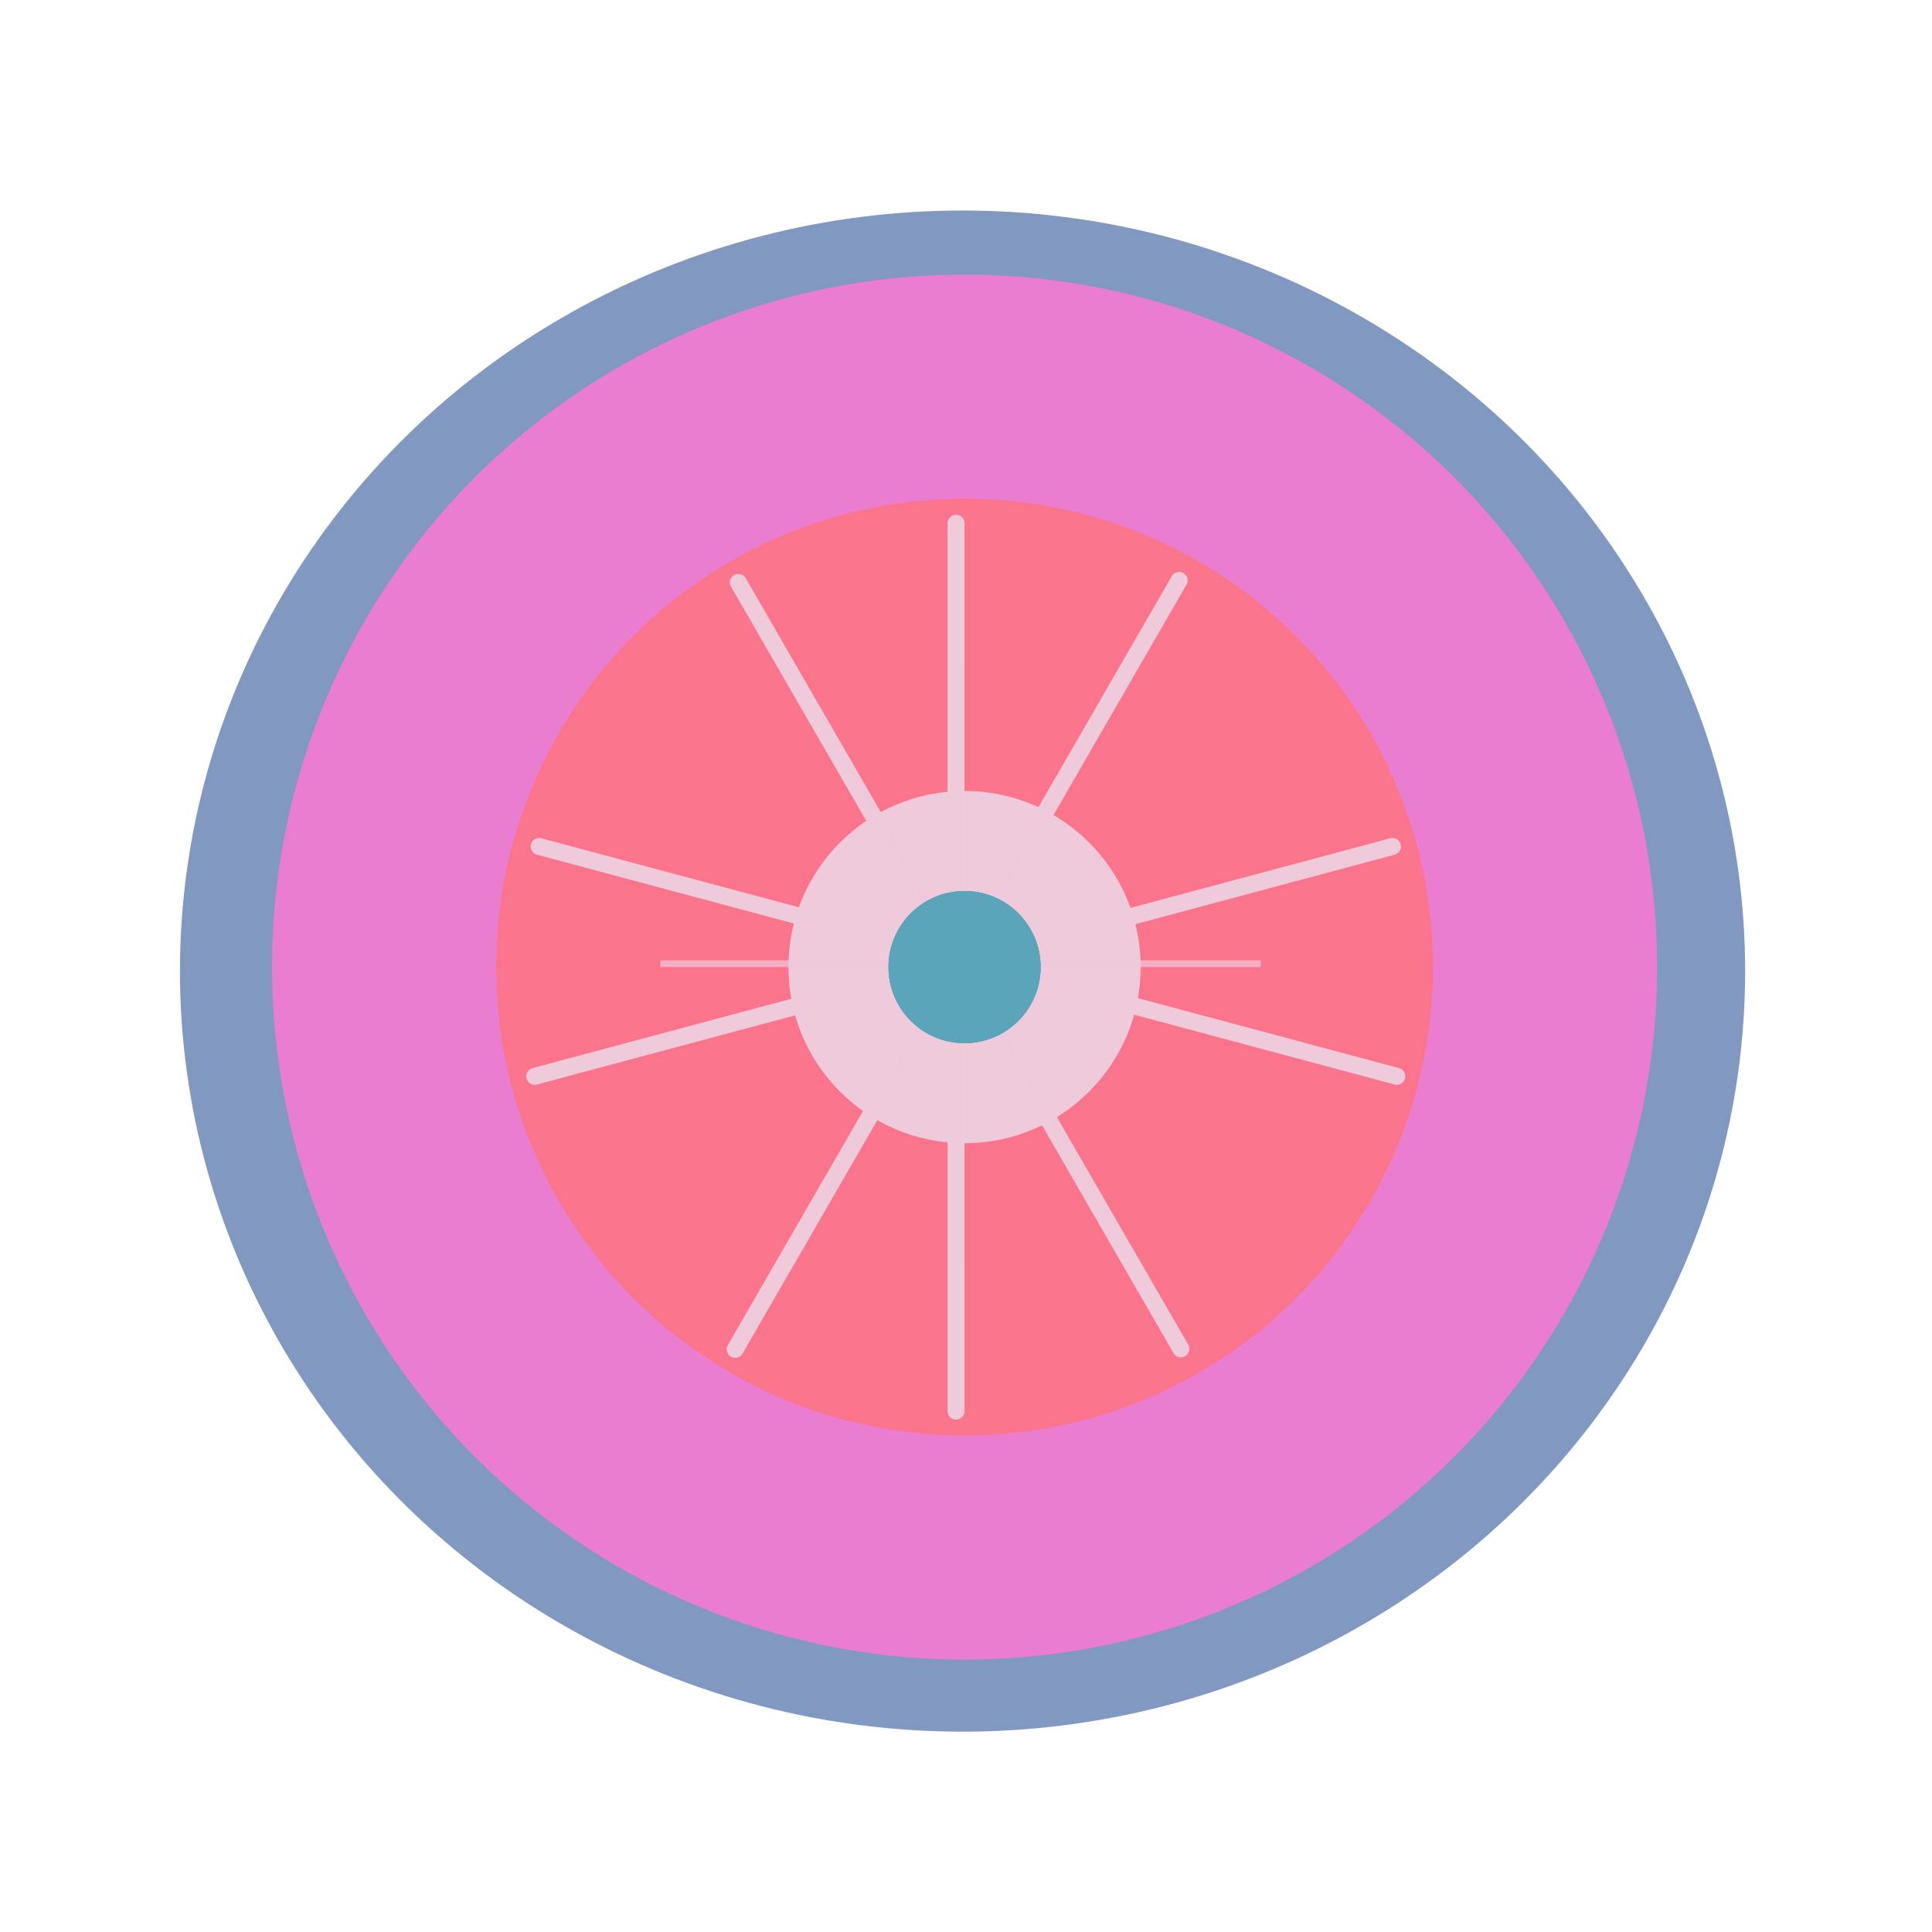 <svg width="569" height="569" viewBox="0 0 569 569" fill="none" xmlns="http://www.w3.org/2000/svg">
<ellipse cx="283.484" cy="286" rx="230.484" ry="224" fill="#4C6DA7" fill-opacity="0.7"/>
<g filter="url(#filter0_f_9_1532)">
<circle cx="284.074" cy="284.821" r="203.958" fill="#EA7DCF"/>
</g>
<g filter="url(#filter1_f_9_1532)">
<circle cx="284.074" cy="284.821" r="137.937" fill="#FA758B"/>
</g>
<g filter="url(#filter2_f_9_1532)">
<circle cx="284.074" cy="284.821" r="51.874" fill="#EFCADB"/>
</g>
<g filter="url(#filter3_f_9_1532)">
<path d="M217.463 171.542L347.769 397.239" stroke="#EFCADB" stroke-width="5" stroke-linecap="round"/>
</g>
<g filter="url(#filter4_f_9_1532)">
<line x1="216.532" y1="397.396" x2="347.286" y2="170.924" stroke="#EFCADB" stroke-width="5" stroke-linecap="round"/>
</g>
<g filter="url(#filter5_f_9_1532)">
<line x1="157.495" y1="316.987" x2="410.091" y2="249.304" stroke="#EFCADB" stroke-width="5" stroke-linecap="round"/>
</g>
<g filter="url(#filter6_f_9_1532)">
<line x1="158.789" y1="249.304" x2="411.385" y2="316.987" stroke="#EFCADB" stroke-width="5" stroke-linecap="round"/>
</g>
<g filter="url(#filter7_f_9_1532)">
<line x1="281.573" y1="415.607" x2="281.573" y2="154.1" stroke="#EFCADB" stroke-width="5" stroke-linecap="round"/>
</g>
<g filter="url(#filter8_f_9_1532)">
<line x1="281.895" y1="373.242" x2="281.895" y2="196.4" stroke="#EFCADB" stroke-opacity="0.7" stroke-width="2"/>
</g>
<g filter="url(#filter9_f_9_1532)">
<line x1="237.818" y1="360.896" x2="326.239" y2="207.746" stroke="#EFCADB" stroke-opacity="0.7" stroke-width="2"/>
</g>
<g filter="url(#filter10_f_9_1532)">
<line x1="194.474" y1="283.821" x2="371.316" y2="283.821" stroke="#EFCADB" stroke-opacity="0.7" stroke-width="2"/>
</g>
<g filter="url(#filter11_f_9_1532)">
<line x1="239.55" y1="207.746" x2="327.971" y2="360.896" stroke="#EFCADB" stroke-opacity="0.7" stroke-width="2"/>
</g>
<g filter="url(#filter12_f_9_1532)">
<circle cx="284.074" cy="284.821" r="22.4" fill="#5AA5BA"/>
</g>
<g filter="url(#filter13_f_9_1532)">
<circle cx="284.074" cy="284.821" r="22.4" fill="#5AA5BA"/>
</g>
<g filter="url(#filter14_f_9_1532)">
<circle cx="284.074" cy="284.821" r="22.4" fill="#5AA5BA"/>
</g>
<defs>
<filter id="filter0_f_9_1532" x="0.116" y="0.863" width="567.916" height="567.916" filterUnits="userSpaceOnUse" color-interpolation-filters="sRGB">
<feFlood flood-opacity="0" result="BackgroundImageFix"/>
<feBlend mode="normal" in="SourceGraphic" in2="BackgroundImageFix" result="shape"/>
<feGaussianBlur stdDeviation="40" result="effect1_foregroundBlur_9_1532"/>
</filter>
<filter id="filter1_f_9_1532" x="96.137" y="96.884" width="375.874" height="375.874" filterUnits="userSpaceOnUse" color-interpolation-filters="sRGB">
<feFlood flood-opacity="0" result="BackgroundImageFix"/>
<feBlend mode="normal" in="SourceGraphic" in2="BackgroundImageFix" result="shape"/>
<feGaussianBlur stdDeviation="25" result="effect1_foregroundBlur_9_1532"/>
</filter>
<filter id="filter2_f_9_1532" x="212.2" y="212.947" width="143.747" height="143.747" filterUnits="userSpaceOnUse" color-interpolation-filters="sRGB">
<feFlood flood-opacity="0" result="BackgroundImageFix"/>
<feBlend mode="normal" in="SourceGraphic" in2="BackgroundImageFix" result="shape"/>
<feGaussianBlur stdDeviation="10" result="effect1_foregroundBlur_9_1532"/>
</filter>
<filter id="filter3_f_9_1532" x="204.963" y="159.042" width="155.307" height="250.698" filterUnits="userSpaceOnUse" color-interpolation-filters="sRGB">
<feFlood flood-opacity="0" result="BackgroundImageFix"/>
<feBlend mode="normal" in="SourceGraphic" in2="BackgroundImageFix" result="shape"/>
<feGaussianBlur stdDeviation="5" result="effect1_foregroundBlur_9_1532"/>
</filter>
<filter id="filter4_f_9_1532" x="204.031" y="158.424" width="155.755" height="251.473" filterUnits="userSpaceOnUse" color-interpolation-filters="sRGB">
<feFlood flood-opacity="0" result="BackgroundImageFix"/>
<feBlend mode="normal" in="SourceGraphic" in2="BackgroundImageFix" result="shape"/>
<feGaussianBlur stdDeviation="5" result="effect1_foregroundBlur_9_1532"/>
</filter>
<filter id="filter5_f_9_1532" x="144.994" y="236.803" width="277.598" height="92.684" filterUnits="userSpaceOnUse" color-interpolation-filters="sRGB">
<feFlood flood-opacity="0" result="BackgroundImageFix"/>
<feBlend mode="normal" in="SourceGraphic" in2="BackgroundImageFix" result="shape"/>
<feGaussianBlur stdDeviation="5" result="effect1_foregroundBlur_9_1532"/>
</filter>
<filter id="filter6_f_9_1532" x="146.288" y="236.803" width="277.598" height="92.684" filterUnits="userSpaceOnUse" color-interpolation-filters="sRGB">
<feFlood flood-opacity="0" result="BackgroundImageFix"/>
<feBlend mode="normal" in="SourceGraphic" in2="BackgroundImageFix" result="shape"/>
<feGaussianBlur stdDeviation="5" result="effect1_foregroundBlur_9_1532"/>
</filter>
<filter id="filter7_f_9_1532" x="269.073" y="141.6" width="25" height="286.507" filterUnits="userSpaceOnUse" color-interpolation-filters="sRGB">
<feFlood flood-opacity="0" result="BackgroundImageFix"/>
<feBlend mode="normal" in="SourceGraphic" in2="BackgroundImageFix" result="shape"/>
<feGaussianBlur stdDeviation="5" result="effect1_foregroundBlur_9_1532"/>
</filter>
<filter id="filter8_f_9_1532" x="278.895" y="194.4" width="6" height="180.842" filterUnits="userSpaceOnUse" color-interpolation-filters="sRGB">
<feFlood flood-opacity="0" result="BackgroundImageFix"/>
<feBlend mode="normal" in="SourceGraphic" in2="BackgroundImageFix" result="shape"/>
<feGaussianBlur stdDeviation="1" result="effect1_foregroundBlur_9_1532"/>
</filter>
<filter id="filter9_f_9_1532" x="234.952" y="205.246" width="94.153" height="158.15" filterUnits="userSpaceOnUse" color-interpolation-filters="sRGB">
<feFlood flood-opacity="0" result="BackgroundImageFix"/>
<feBlend mode="normal" in="SourceGraphic" in2="BackgroundImageFix" result="shape"/>
<feGaussianBlur stdDeviation="1" result="effect1_foregroundBlur_9_1532"/>
</filter>
<filter id="filter10_f_9_1532" x="192.474" y="280.821" width="180.842" height="6" filterUnits="userSpaceOnUse" color-interpolation-filters="sRGB">
<feFlood flood-opacity="0" result="BackgroundImageFix"/>
<feBlend mode="normal" in="SourceGraphic" in2="BackgroundImageFix" result="shape"/>
<feGaussianBlur stdDeviation="1" result="effect1_foregroundBlur_9_1532"/>
</filter>
<filter id="filter11_f_9_1532" x="236.684" y="205.246" width="94.153" height="158.15" filterUnits="userSpaceOnUse" color-interpolation-filters="sRGB">
<feFlood flood-opacity="0" result="BackgroundImageFix"/>
<feBlend mode="normal" in="SourceGraphic" in2="BackgroundImageFix" result="shape"/>
<feGaussianBlur stdDeviation="1" result="effect1_foregroundBlur_9_1532"/>
</filter>
<filter id="filter12_f_9_1532" x="231.674" y="232.421" width="104.8" height="104.8" filterUnits="userSpaceOnUse" color-interpolation-filters="sRGB">
<feFlood flood-opacity="0" result="BackgroundImageFix"/>
<feBlend mode="normal" in="SourceGraphic" in2="BackgroundImageFix" result="shape"/>
<feGaussianBlur stdDeviation="15" result="effect1_foregroundBlur_9_1532"/>
</filter>
<filter id="filter13_f_9_1532" x="231.674" y="232.421" width="104.8" height="104.8" filterUnits="userSpaceOnUse" color-interpolation-filters="sRGB">
<feFlood flood-opacity="0" result="BackgroundImageFix"/>
<feBlend mode="normal" in="SourceGraphic" in2="BackgroundImageFix" result="shape"/>
<feGaussianBlur stdDeviation="15" result="effect1_foregroundBlur_9_1532"/>
</filter>
<filter id="filter14_f_9_1532" x="231.674" y="232.421" width="104.8" height="104.8" filterUnits="userSpaceOnUse" color-interpolation-filters="sRGB">
<feFlood flood-opacity="0" result="BackgroundImageFix"/>
<feBlend mode="normal" in="SourceGraphic" in2="BackgroundImageFix" result="shape"/>
<feGaussianBlur stdDeviation="15" result="effect1_foregroundBlur_9_1532"/>
</filter>
</defs>
</svg>
